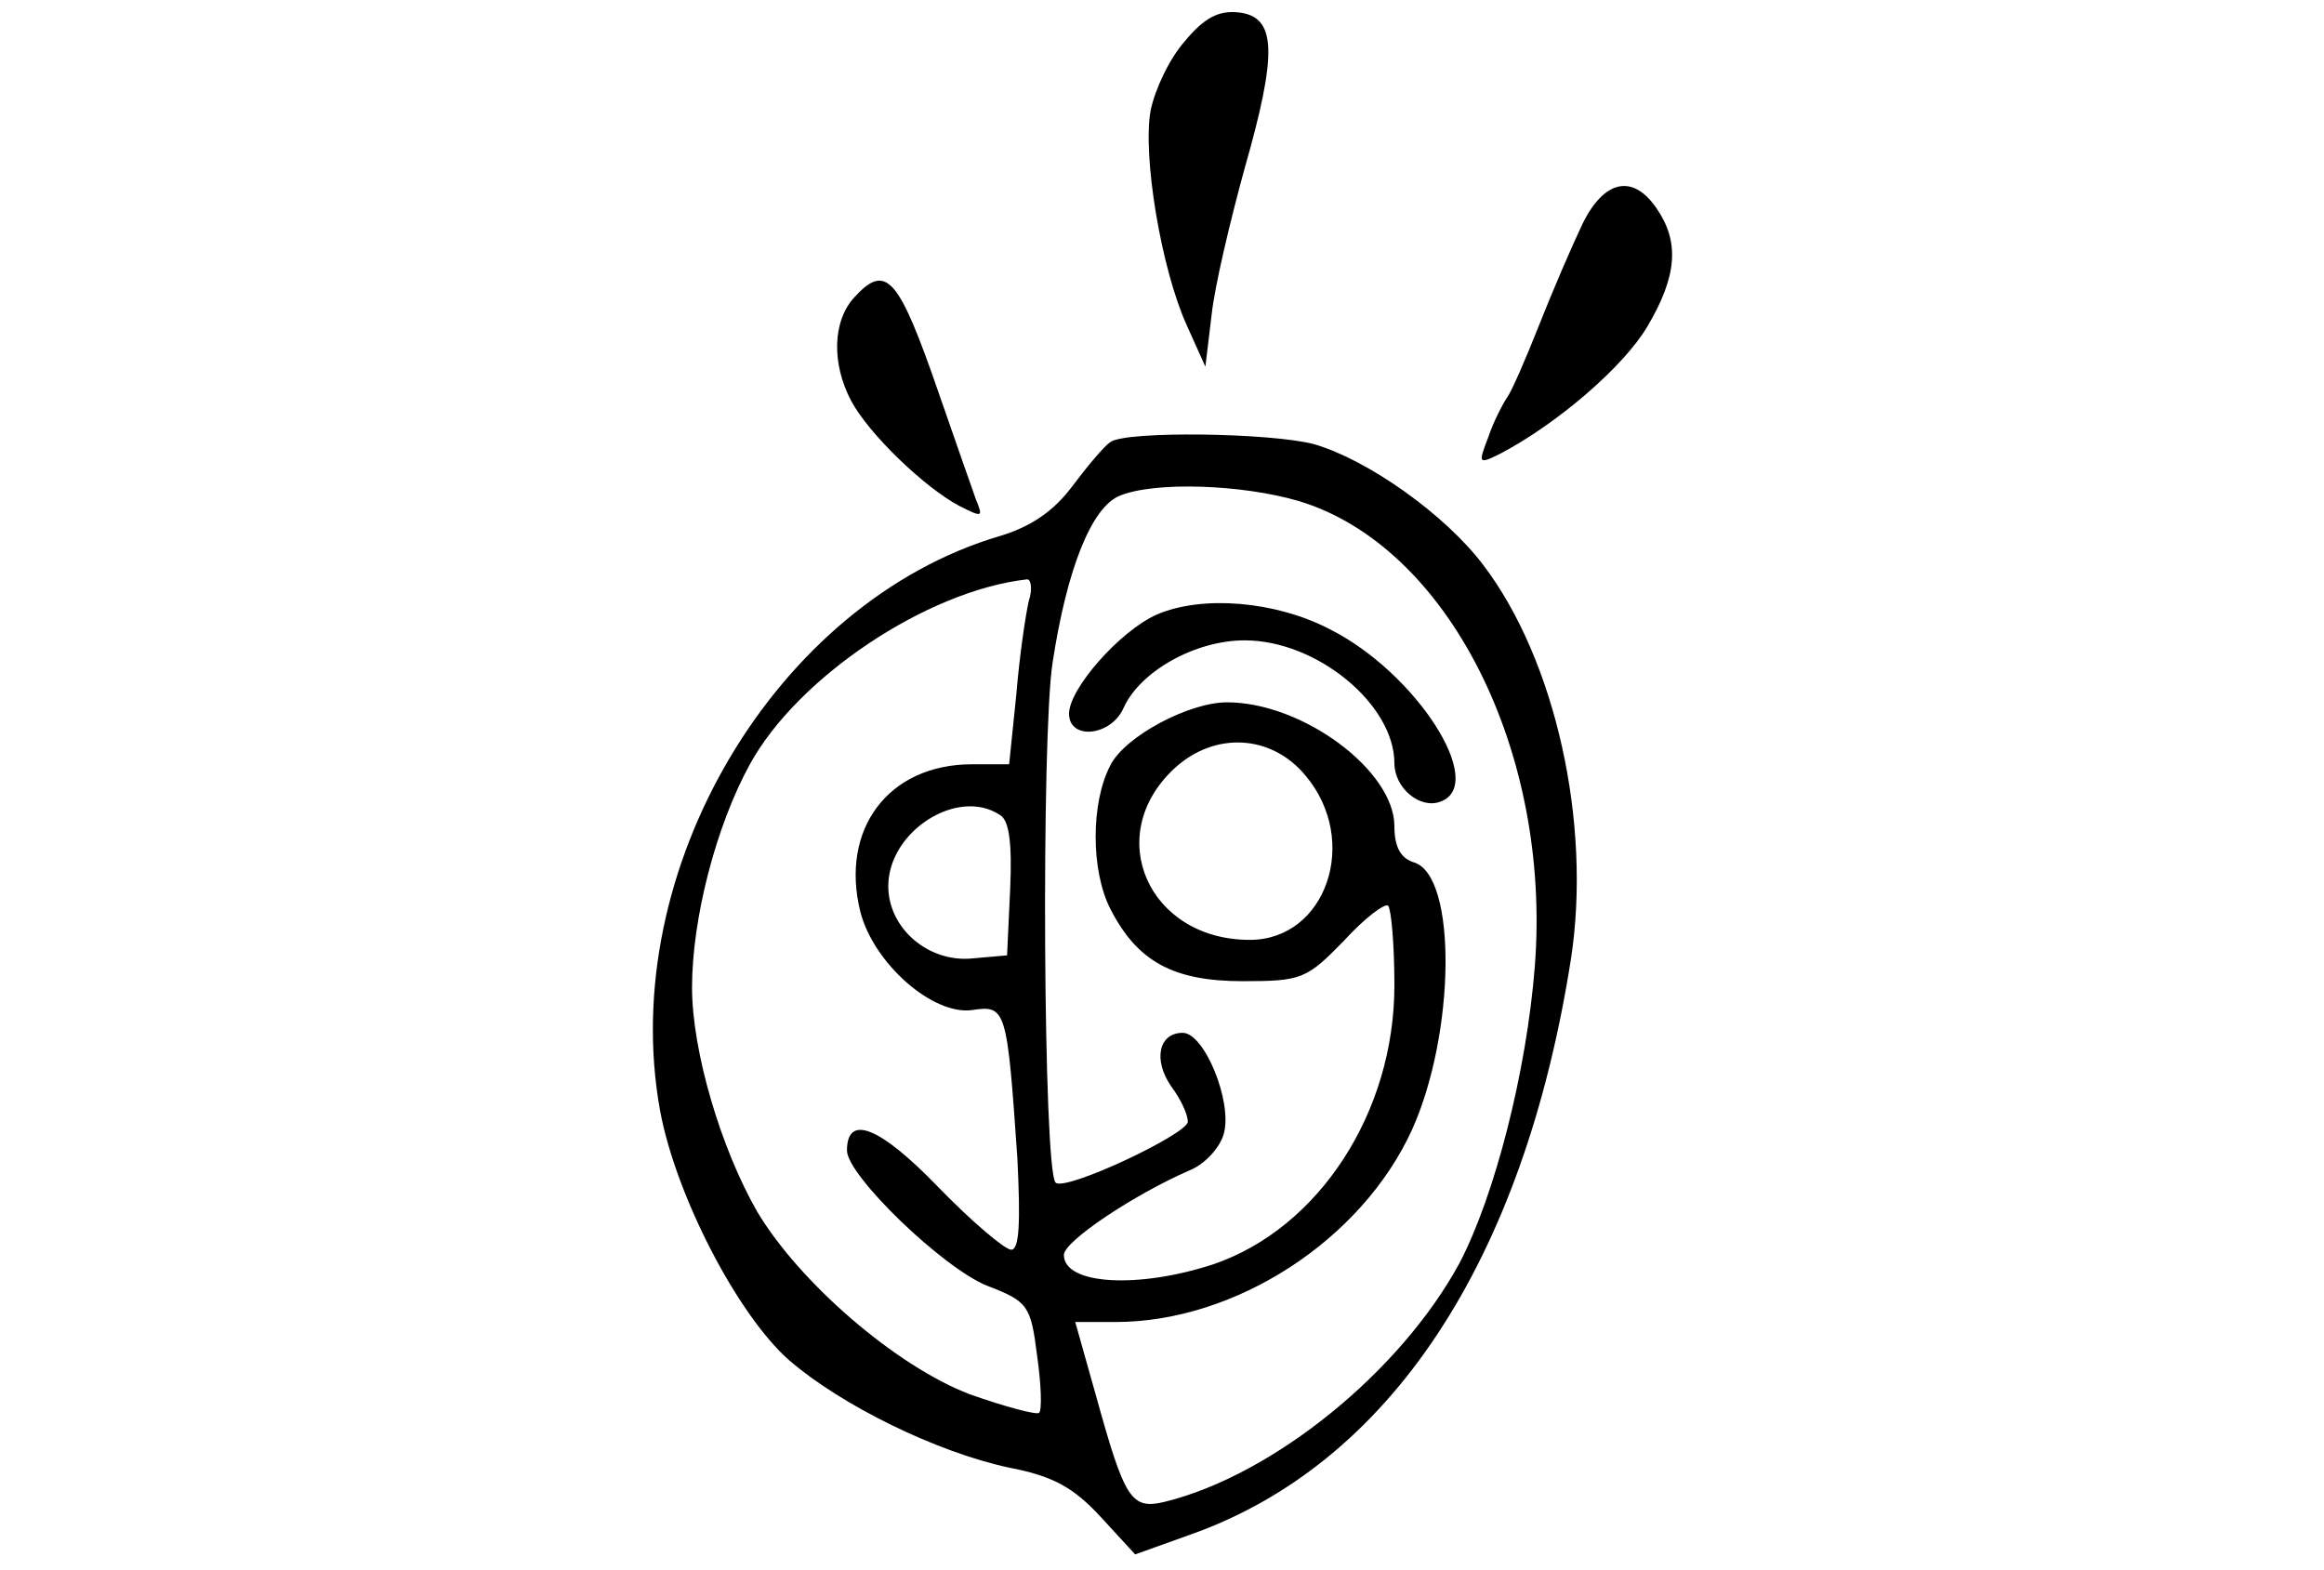 <?xml version="1.0" standalone="no"?>
<!DOCTYPE svg PUBLIC "-//W3C//DTD SVG 20010904//EN"
 "http://www.w3.org/TR/2001/REC-SVG-20010904/DTD/svg10.dtd">
<svg version="1.0" xmlns="http://www.w3.org/2000/svg"
 width="225pt" height="152pt" viewBox="0 0 225 152"
 preserveAspectRatio="xMidYMid meet">

<g transform="translate(0,152) scale(0.1,-0.1)"
fill="#000000" stroke="none">
<path d="M1147 1480 c-15 -17 -29 -47 -33 -67 -8 -43 10 -153 35 -208 l18 -40
6 50 c3 28 18 91 32 142 32 112 31 147 -6 151 -19 2 -33 -5 -52 -28z"/>
<path d="M1532 1303 c-10 -21 -29 -65 -42 -98 -13 -33 -27 -65 -31 -70 -4 -6
-13 -23 -18 -38 -10 -26 -10 -27 12 -16 55 29 119 84 142 123 29 49 31 82 9
114 -23 34 -51 28 -72 -15z"/>
<path d="M827 1232 c-21 -23 -22 -64 -3 -100 17 -32 71 -84 105 -102 22 -11
23 -11 16 6 -4 11 -20 57 -36 103 -39 113 -51 127 -82 93z"/>
<path d="M1075 1092 c-6 -4 -22 -23 -37 -43 -18 -24 -40 -39 -70 -48 -217 -64
-371 -324 -329 -556 15 -82 75 -198 125 -242 51 -44 143 -89 213 -104 42 -8
62 -19 88 -47 l34 -37 53 19 c193 68 323 264 369 558 20 131 -15 289 -85 381
-37 49 -112 102 -164 117 -42 11 -182 13 -197 2z m182 -57 c144 -43 245 -241
229 -450 -8 -103 -39 -223 -73 -288 -57 -105 -180 -205 -285 -231 -33 -8 -39
2 -67 103 l-20 71 39 0 c116 0 238 79 287 186 42 93 44 246 2 259 -13 4 -19
15 -19 35 0 54 -89 120 -162 120 -37 0 -99 -33 -113 -61 -19 -36 -19 -102 0
-139 26 -51 61 -70 128 -70 57 0 62 2 98 39 20 22 40 37 43 34 3 -4 6 -38 6
-77 0 -123 -73 -235 -175 -270 -73 -24 -145 -20 -145 9 0 13 67 58 122 82 15
6 30 23 33 36 8 31 -19 97 -40 97 -23 0 -29 -26 -11 -52 9 -12 16 -27 16 -34
0 -12 -119 -68 -128 -59 -12 11 -14 431 -3 503 14 92 38 151 65 162 34 14 118
11 173 -5z m-261 -97 c-3 -13 -9 -53 -12 -90 l-7 -68 -36 0 c-81 0 -128 -63
-108 -143 13 -50 70 -100 108 -95 33 5 34 2 44 -144 3 -61 2 -88 -6 -88 -6 0
-38 27 -71 61 -56 58 -88 71 -88 35 0 -24 93 -114 136 -131 39 -15 42 -19 48
-67 4 -28 5 -53 2 -56 -3 -2 -33 6 -67 18 -71 27 -165 108 -206 177 -35 61
-63 155 -63 217 0 66 23 156 56 216 46 84 171 168 268 179 4 1 6 -9 2 -21z
m268 -169 c53 -63 20 -159 -54 -159 -98 0 -143 101 -73 166 39 36 94 33 127
-7z m-296 -38 c9 -5 12 -27 10 -72 l-3 -64 -34 -3 c-42 -4 -81 29 -81 70 0 53
67 96 108 69z"/>
<path d="M1120 925 c-36 -16 -85 -72 -85 -96 0 -26 41 -22 53 6 16 35 69 65
117 65 70 0 145 -62 145 -119 0 -24 25 -45 45 -37 45 17 -24 125 -108 167 -52
27 -123 33 -167 14z"/>
</g>
</svg>
